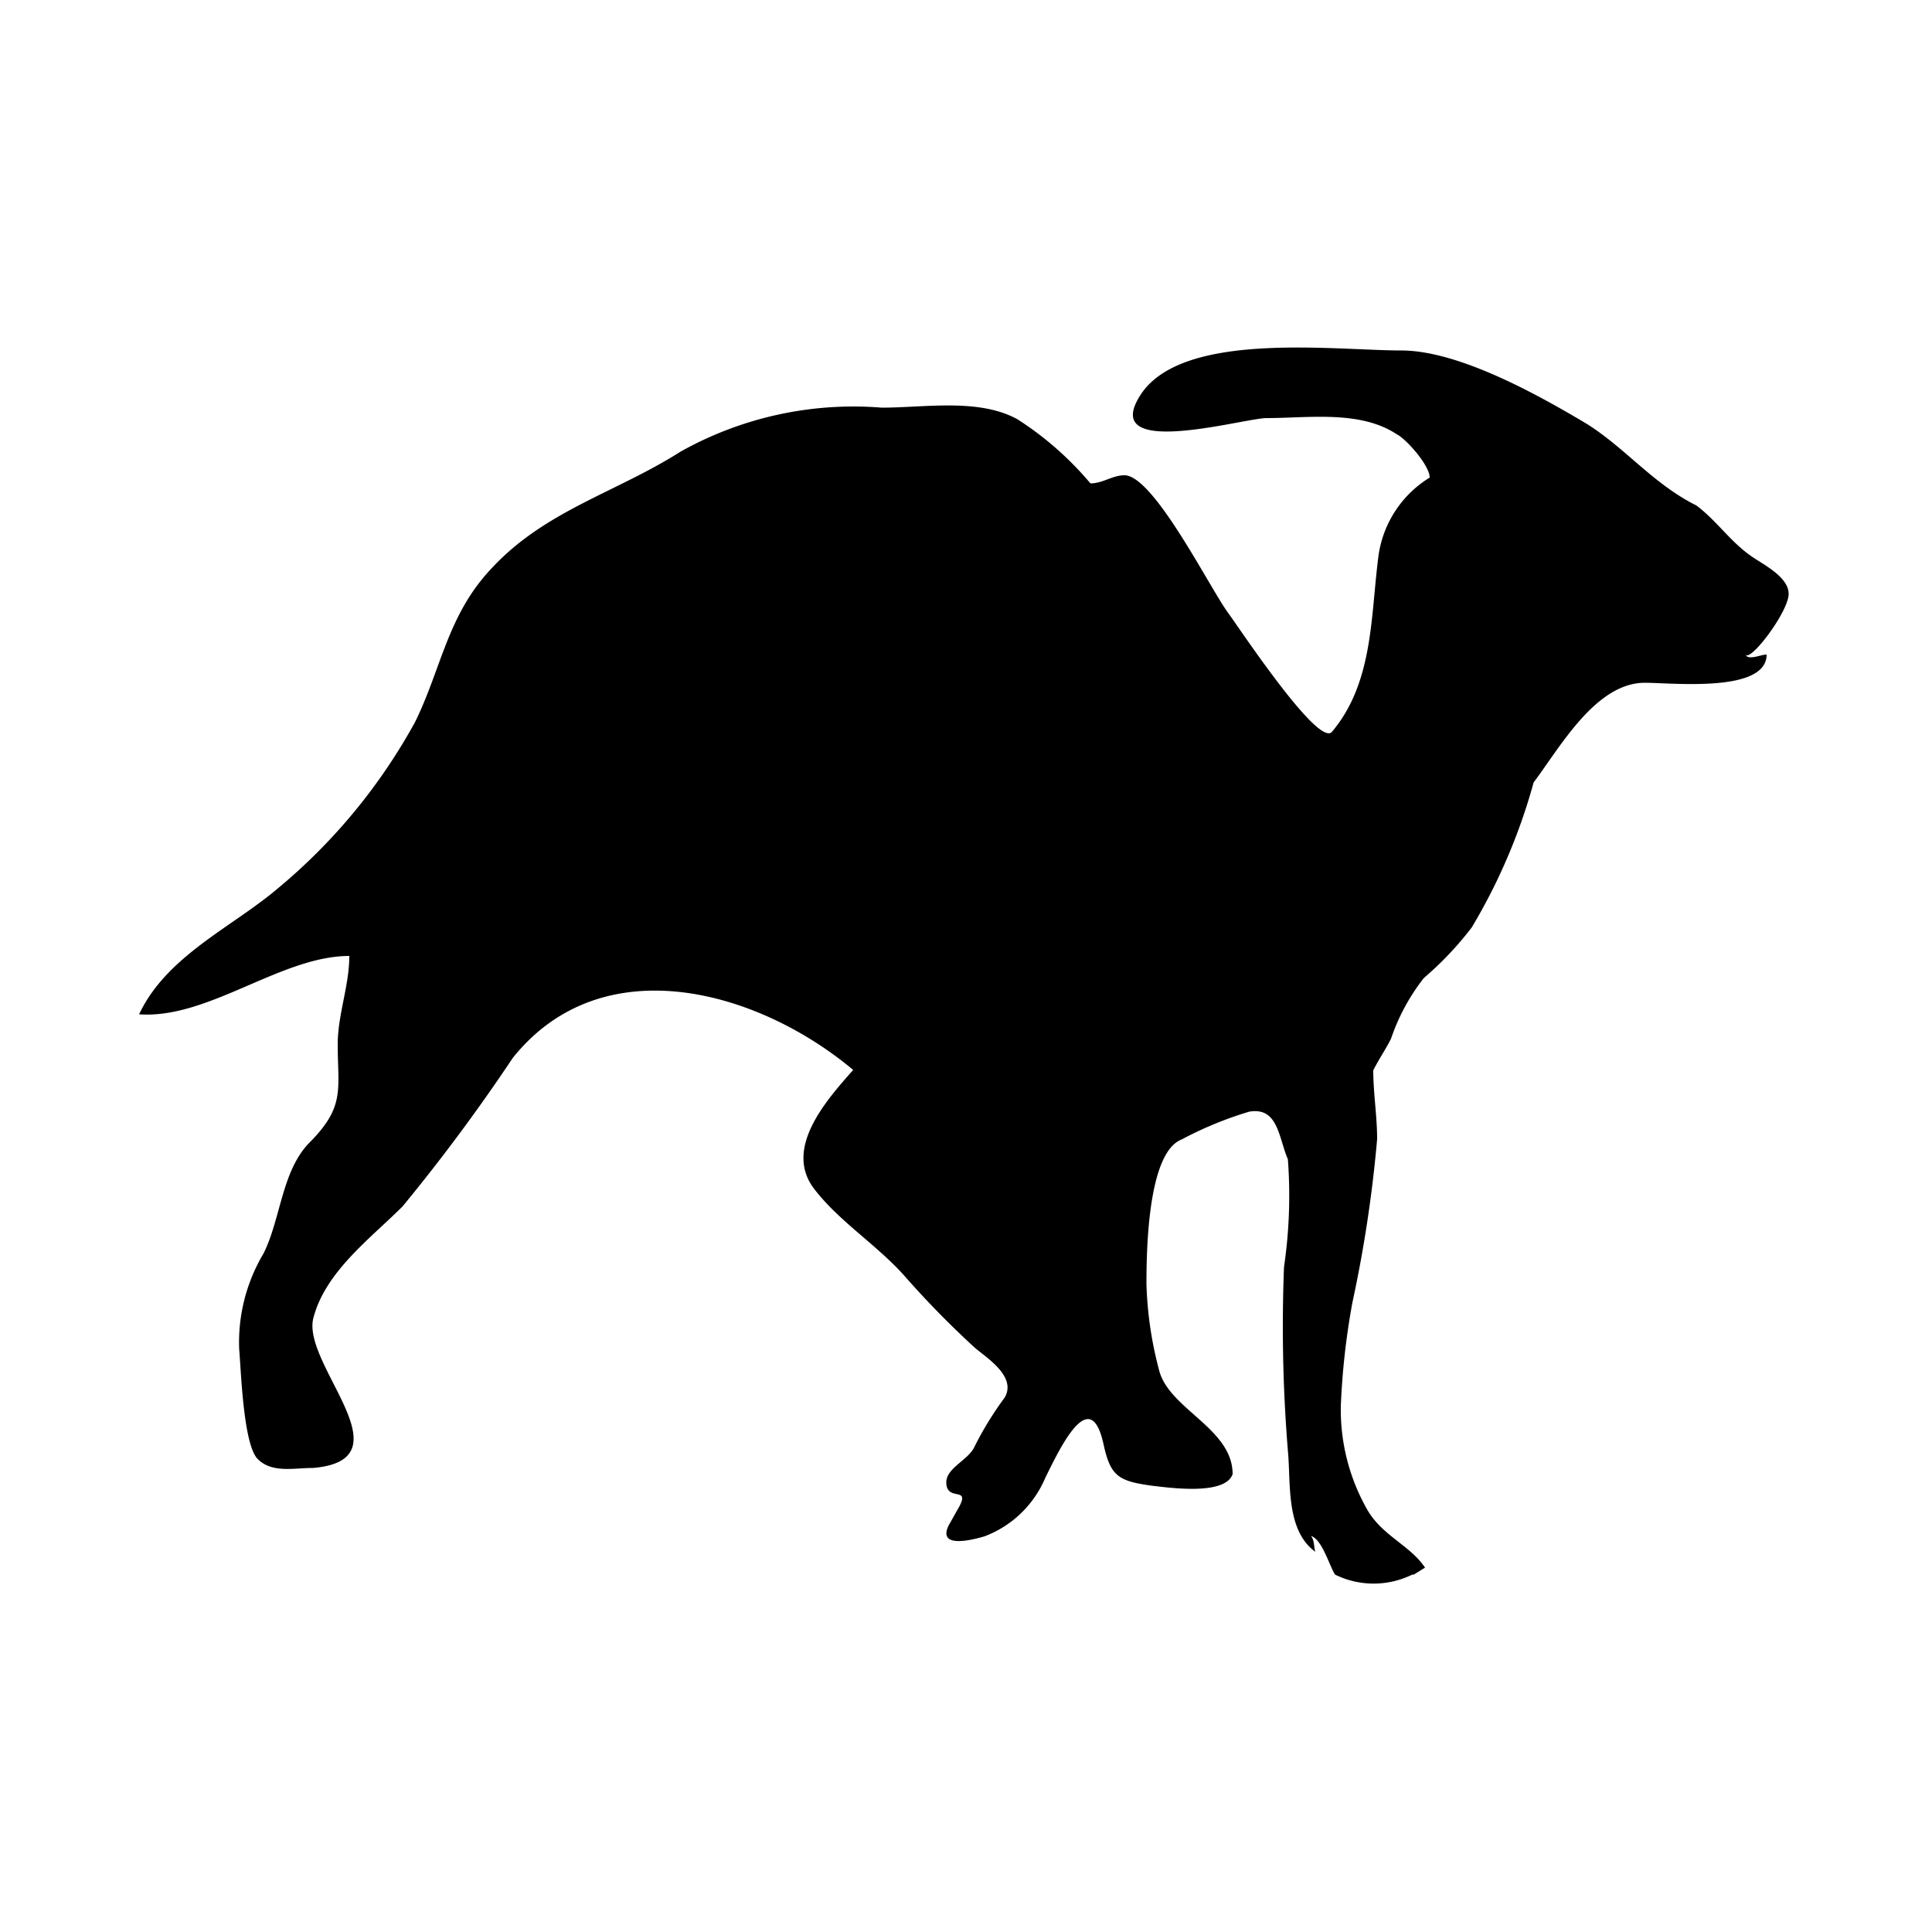 <svg id="Layer_1" data-name="Layer 1" xmlns="http://www.w3.org/2000/svg" viewBox="0 0 50 50"><title>Artboard 6</title><path d="M36.55,40.75a2.26,2.26,0,0,1-2,0c-.16-.26-.33-.9-.62-1,.09.12.07.28.11.41-.74-.54-.64-1.68-.7-2.5a39.55,39.55,0,0,1-.11-4.87A12.66,12.66,0,0,0,33.33,30c-.24-.55-.25-1.36-1-1.23a9.48,9.48,0,0,0-1.75.72c-.88.34-.91,2.89-.91,3.74A9.7,9.7,0,0,0,30,35.47c.26,1,1.9,1.5,1.9,2.68-.19.55-1.58.36-2.09.3-.86-.12-1.07-.24-1.25-1.07-.34-1.57-1.12.08-1.51.87a2.77,2.77,0,0,1-1.57,1.51c-.27.08-1.23.34-.93-.28l.27-.48c.3-.55-.33-.12-.33-.64,0-.37.58-.58.73-.92A8.65,8.65,0,0,1,26,36.17c.31-.53-.42-1-.76-1.28A24,24,0,0,1,23.39,33c-.71-.79-1.67-1.39-2.31-2.22-.82-1.05.31-2.31,1-3.09-2.47-2.07-6.5-3.2-8.81-.31a47.78,47.78,0,0,1-2.85,3.84c-.83.83-2,1.69-2.31,2.89s2.49,3.66,0,3.88c-.51,0-1.07.14-1.44-.23s-.43-2.25-.48-2.85a4.49,4.49,0,0,1,.63-2.47c.45-.9.47-2.15,1.2-2.88.92-.93.72-1.37.72-2.53,0-.77.3-1.52.3-2.29-1.77,0-3.65,1.64-5.44,1.51C4.31,24.74,6,24,7.18,23a14.89,14.89,0,0,0,3.56-4.31c.69-1.4.84-2.79,2-4,1.38-1.48,3.22-1.95,4.87-3a9.15,9.15,0,0,1,5.21-1.14c1.12,0,2.51-.25,3.51.3a8.32,8.32,0,0,1,1.89,1.66c.32,0,.57-.21.88-.21.76,0,2.22,2.94,2.69,3.57.28.38,2.33,3.48,2.68,3.07,1.09-1.29,1-3.05,1.21-4.59A2.83,2.83,0,0,1,37,12.36c0-.32-.61-1-.85-1.12-.95-.63-2.29-.42-3.37-.42-.59,0-4.34,1.09-3.27-.59s5-1.16,6.75-1.16c1.49,0,3.53,1.14,4.79,1.89,1,.62,1.74,1.57,2.85,2.12.51.38.87.92,1.39,1.29.28.21,1,.54,1,1s-1,1.78-1.12,1.57c.08.16.39,0,.55,0,0,1-2.45.73-3.15.73-1.27,0-2.19,1.66-2.88,2.58A15.1,15.1,0,0,1,38.09,24a8.52,8.52,0,0,1-1.24,1.31A5.28,5.28,0,0,0,36,26.88c-.14.28-.32.54-.46.82,0,.6.1,1.18.1,1.78A34,34,0,0,1,35,33.71a18.93,18.93,0,0,0-.3,2.69,5.23,5.23,0,0,0,.69,2.68c.39.67,1.1.91,1.49,1.49l-.29.18"/></svg>